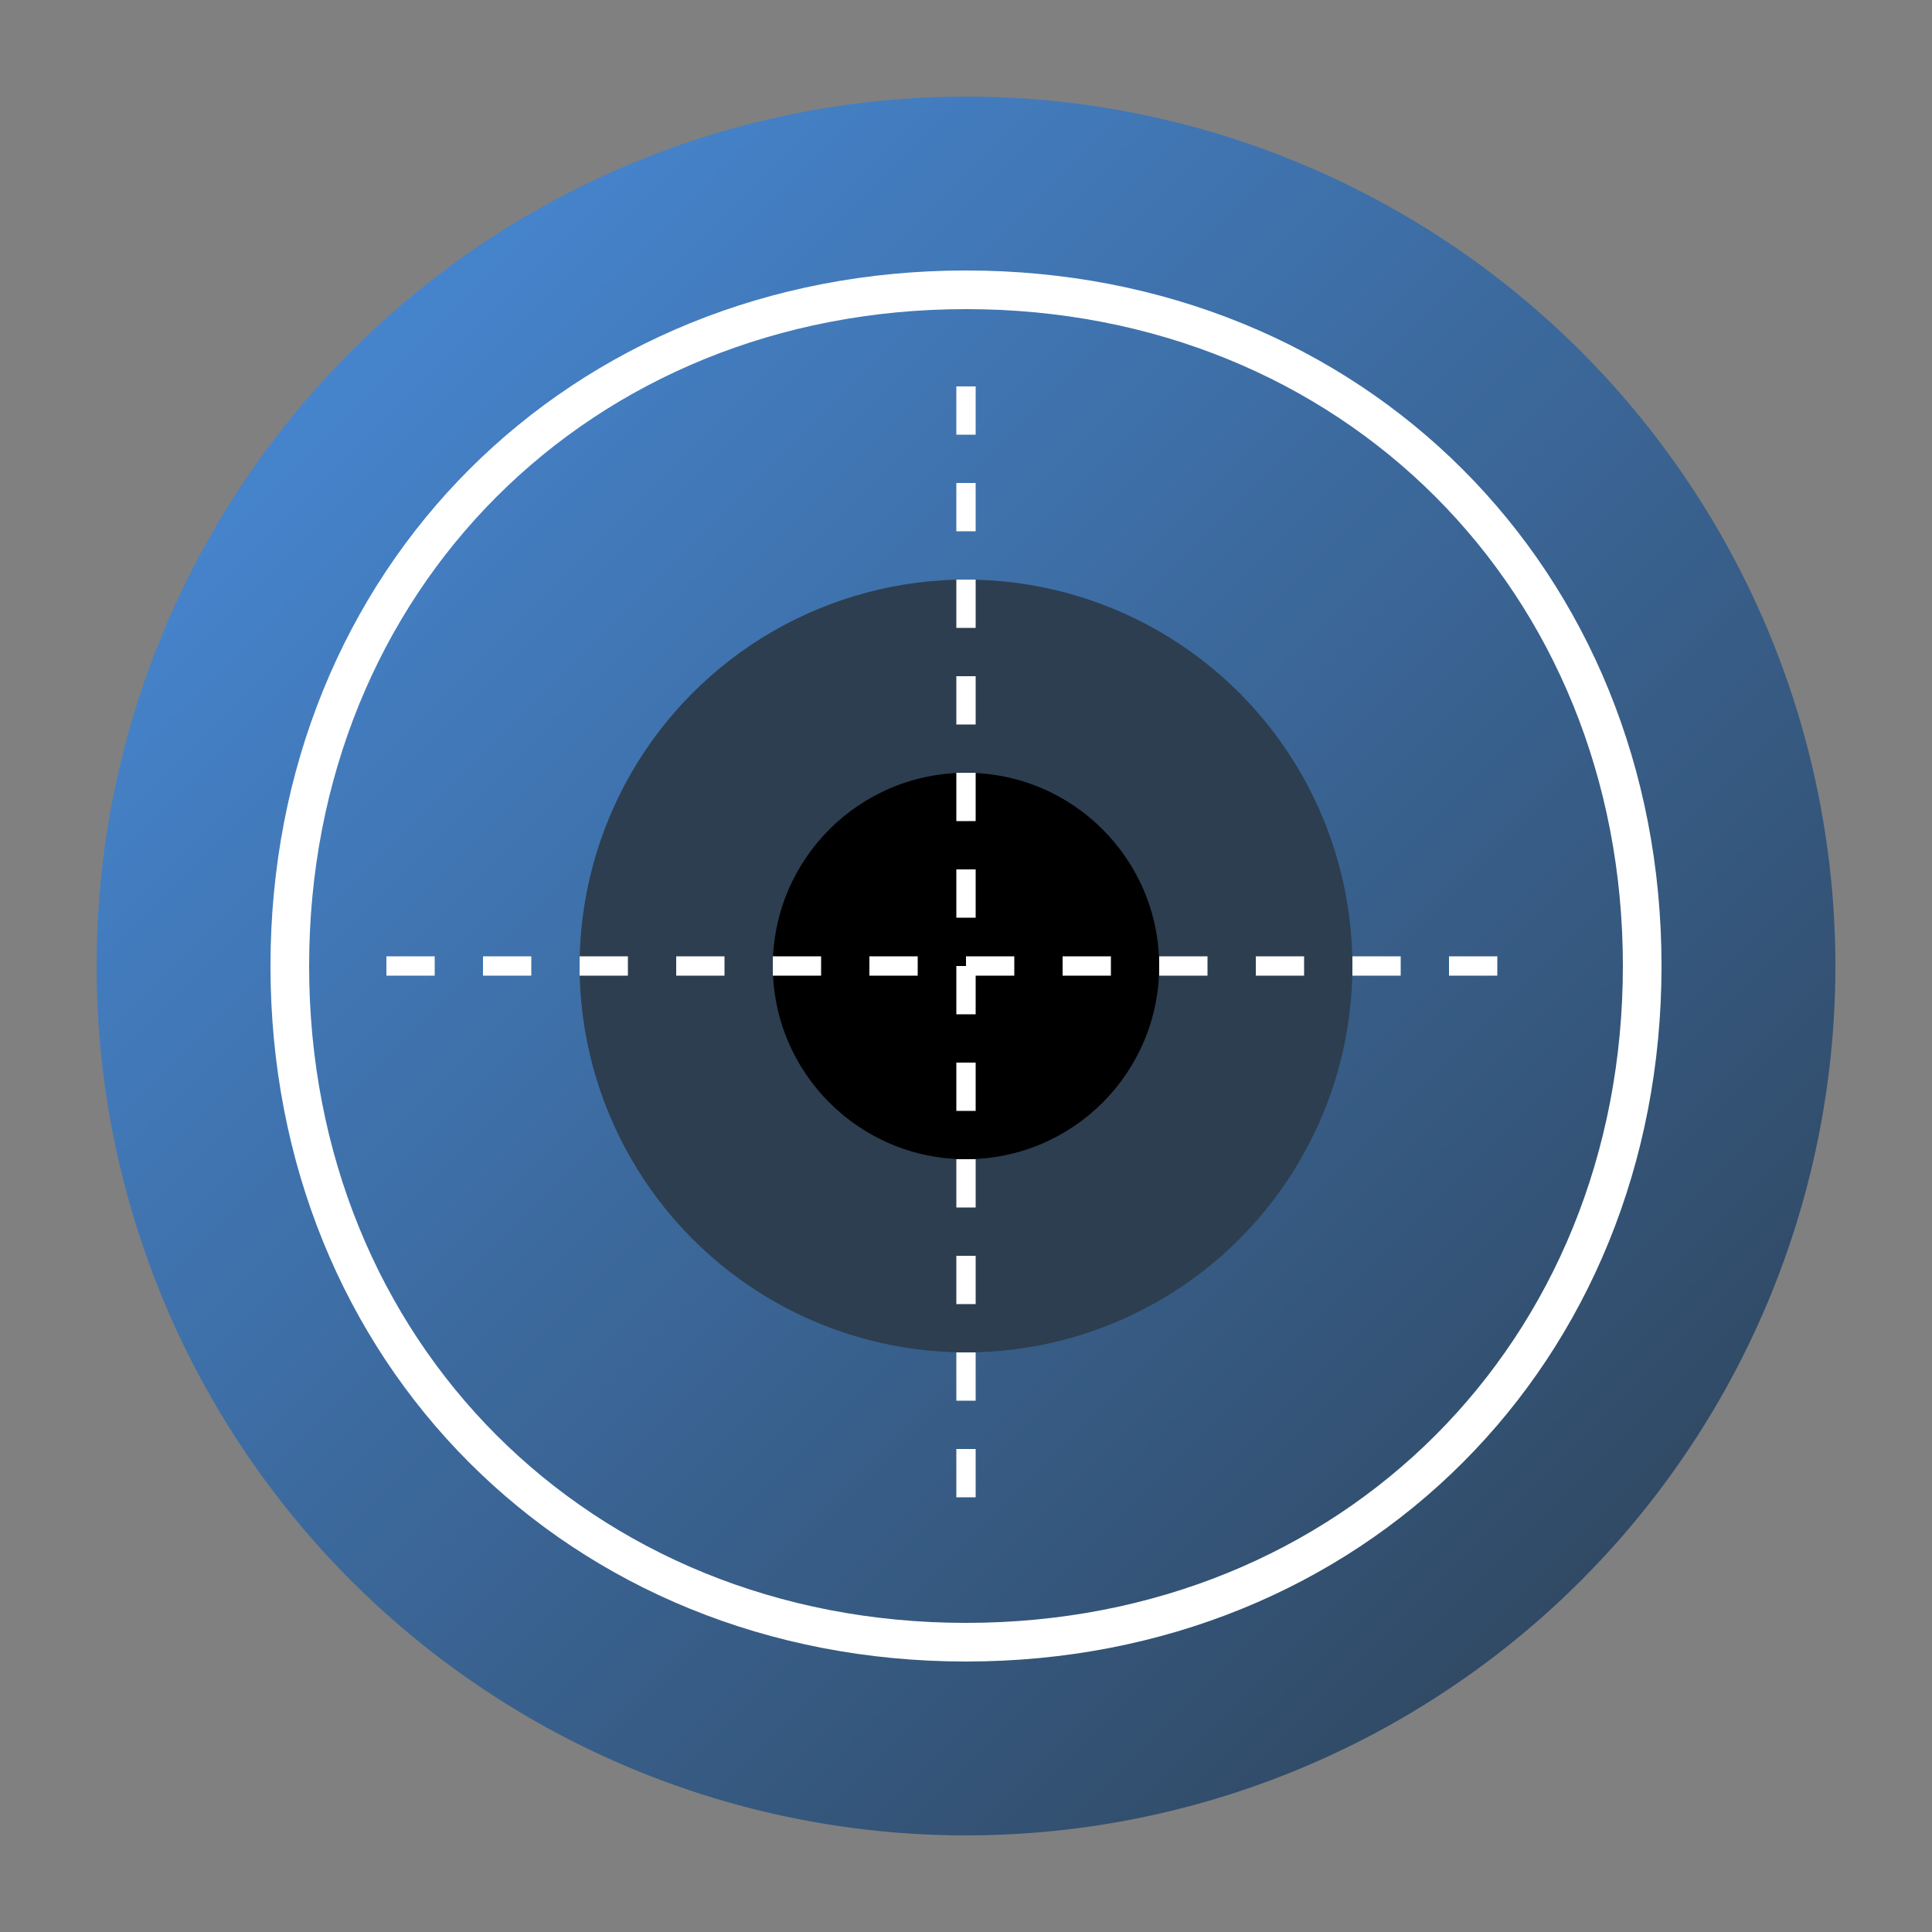 <?xml version="1.0" encoding="UTF-8"?>
<svg width="200" height="200" viewBox="0 0 200 200" xmlns="http://www.w3.org/2000/svg">
    <rect x="0" y="0" width="200" height="200" fill="#808080" stroke="none"/>
    <!-- CorneaDeSci Logo -->
    <!-- A stylized eye with blockchain elements -->
    <defs>
        <linearGradient id="grad" x1="0%" y1="0%" x2="100%" y2="100%">
            <stop offset="0%" style="stop-color:#4A90E2;stop-opacity:1" />
            <stop offset="100%" style="stop-color:#2C3E50;stop-opacity:1" />
        </linearGradient>
    </defs>
    
    <!-- Background circle -->
    <circle cx="100" cy="100" r="90" fill="url(#grad)" />
    
    <!-- Eye shape -->
    <path d="M100 30 C 140 30, 170 60, 170 100 C 170 140, 140 170, 100 170 C 60 170, 30 140, 30 100 C 30 60, 60 30, 100 30" 
          fill="none" 
          stroke="white" 
          stroke-width="4" />
    
    <!-- Iris -->
    <circle cx="100" cy="100" r="40" fill="#2C3E50" />
    
    <!-- Pupil -->
    <circle cx="100" cy="100" r="20" fill="black" />
    
    <!-- Blockchain elements -->
    <path d="M40 100 L160 100" stroke="white" stroke-width="2" stroke-dasharray="5,5" />
    <path d="M100 40 L100 160" stroke="white" stroke-width="2" stroke-dasharray="5,5" />
</svg> 